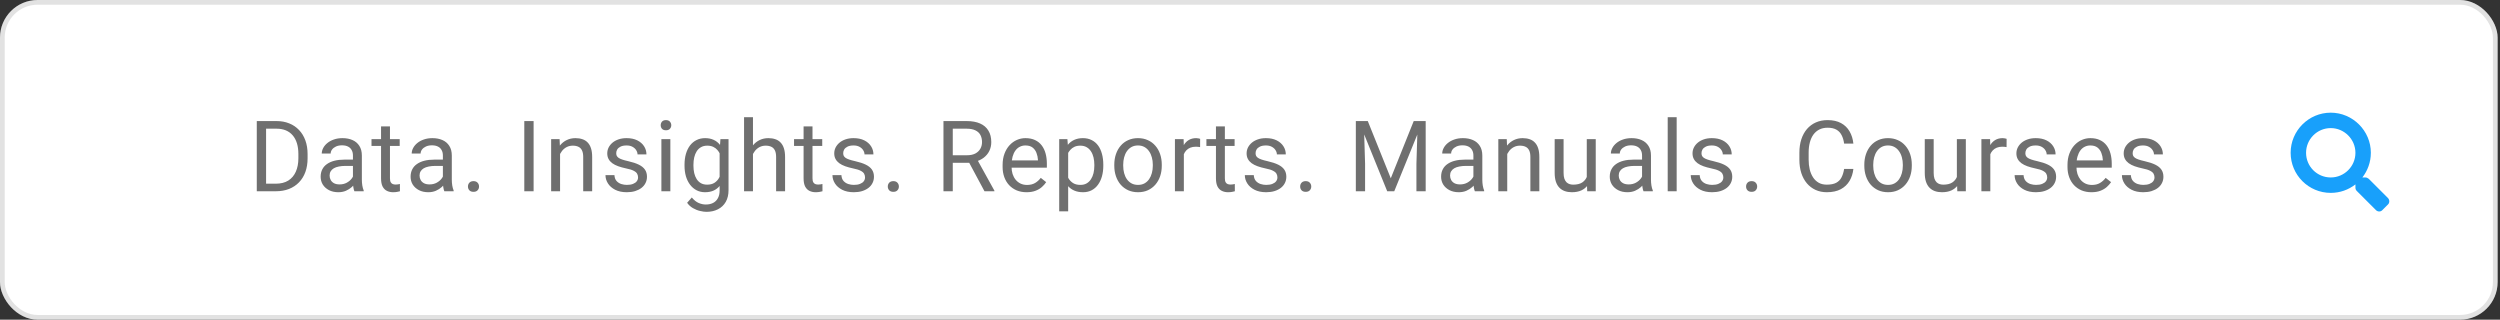 <svg width="915" height="117" viewBox="0 0 915 117" fill="none" xmlns="http://www.w3.org/2000/svg">
<rect x="0" y="0" width="915" height="117" fill="#333333" stroke="none"/>
<rect width="914.13" height="117" rx="13.765" fill="white"/>
<rect x="0.86" y="0.86" width="912.409" height="115.279" rx="12.904" stroke="#6F6F6F" stroke-opacity="0.2" stroke-width="1.721"/>
<path d="M100.933 70H95.57L95.605 67.23H100.933C102.768 67.23 104.297 66.848 105.52 66.083C106.743 65.307 107.661 64.225 108.272 62.837C108.896 61.437 109.207 59.803 109.207 57.932V56.362C109.207 54.892 109.031 53.586 108.678 52.446C108.325 51.293 107.808 50.322 107.125 49.535C106.443 48.735 105.608 48.129 104.62 47.717C103.644 47.306 102.521 47.1 101.25 47.1H95.464V44.312H101.25C102.932 44.312 104.467 44.594 105.855 45.159C107.243 45.712 108.437 46.518 109.437 47.576C110.448 48.623 111.224 49.893 111.765 51.387C112.306 52.869 112.577 54.539 112.577 56.398V57.932C112.577 59.791 112.306 61.467 111.765 62.961C111.224 64.443 110.442 65.707 109.419 66.754C108.407 67.8 107.184 68.606 105.749 69.171C104.326 69.724 102.721 70 100.933 70ZM97.387 44.312V70H93.982V44.312H97.387ZM129.178 66.736V56.909C129.178 56.156 129.025 55.504 128.719 54.951C128.425 54.386 127.978 53.951 127.378 53.645C126.779 53.339 126.038 53.187 125.156 53.187C124.332 53.187 123.609 53.328 122.985 53.61C122.374 53.892 121.892 54.263 121.539 54.721C121.198 55.18 121.027 55.674 121.027 56.203H117.763C117.763 55.521 117.94 54.845 118.293 54.175C118.645 53.504 119.151 52.898 119.81 52.357C120.48 51.804 121.28 51.369 122.209 51.052C123.15 50.722 124.197 50.558 125.35 50.558C126.737 50.558 127.961 50.793 129.019 51.264C130.09 51.734 130.925 52.446 131.525 53.398C132.136 54.339 132.442 55.521 132.442 56.944V65.836C132.442 66.472 132.495 67.148 132.601 67.865C132.718 68.583 132.889 69.2 133.112 69.718V70H129.707C129.543 69.624 129.413 69.124 129.319 68.5C129.225 67.865 129.178 67.277 129.178 66.736ZM129.743 58.426L129.778 60.72H126.479C125.55 60.72 124.72 60.796 123.991 60.949C123.262 61.09 122.65 61.308 122.156 61.602C121.662 61.896 121.286 62.267 121.027 62.714C120.768 63.149 120.639 63.66 120.639 64.249C120.639 64.848 120.774 65.395 121.045 65.889C121.315 66.383 121.721 66.777 122.262 67.071C122.815 67.354 123.491 67.495 124.291 67.495C125.291 67.495 126.173 67.283 126.937 66.86C127.702 66.436 128.308 65.919 128.755 65.307C129.213 64.695 129.46 64.102 129.496 63.525L130.889 65.095C130.807 65.589 130.584 66.136 130.219 66.736C129.854 67.336 129.366 67.912 128.755 68.465C128.155 69.006 127.437 69.459 126.602 69.824C125.779 70.176 124.85 70.353 123.815 70.353C122.521 70.353 121.386 70.1 120.41 69.594C119.445 69.088 118.692 68.412 118.151 67.565C117.622 66.707 117.357 65.748 117.357 64.69C117.357 63.666 117.557 62.767 117.957 61.99C118.357 61.202 118.934 60.549 119.686 60.032C120.439 59.503 121.345 59.103 122.403 58.832C123.462 58.562 124.644 58.426 125.949 58.426H129.743ZM146.291 50.911V53.416H135.97V50.911H146.291ZM139.463 46.271H142.727V65.272C142.727 65.919 142.827 66.407 143.027 66.736C143.227 67.065 143.486 67.283 143.803 67.389C144.121 67.495 144.462 67.548 144.826 67.548C145.097 67.548 145.379 67.524 145.673 67.477C145.979 67.418 146.208 67.371 146.361 67.336L146.379 70C146.12 70.082 145.779 70.159 145.356 70.229C144.944 70.312 144.444 70.353 143.856 70.353C143.056 70.353 142.321 70.194 141.651 69.876C140.98 69.559 140.445 69.03 140.045 68.289C139.657 67.536 139.463 66.524 139.463 65.254V46.271ZM162.098 66.736V56.909C162.098 56.156 161.945 55.504 161.639 54.951C161.345 54.386 160.898 53.951 160.298 53.645C159.698 53.339 158.957 53.187 158.075 53.187C157.252 53.187 156.529 53.328 155.905 53.61C155.294 53.892 154.811 54.263 154.459 54.721C154.117 55.18 153.947 55.674 153.947 56.203H150.683C150.683 55.521 150.859 54.845 151.212 54.175C151.565 53.504 152.071 52.898 152.73 52.357C153.4 51.804 154.2 51.369 155.129 51.052C156.07 50.722 157.117 50.558 158.269 50.558C159.657 50.558 160.881 50.793 161.939 51.264C163.009 51.734 163.844 52.446 164.444 53.398C165.056 54.339 165.362 55.521 165.362 56.944V65.836C165.362 66.472 165.415 67.148 165.521 67.865C165.638 68.583 165.809 69.2 166.032 69.718V70H162.627C162.462 69.624 162.333 69.124 162.239 68.5C162.145 67.865 162.098 67.277 162.098 66.736ZM162.662 58.426L162.698 60.72H159.399C158.469 60.72 157.64 60.796 156.911 60.949C156.182 61.09 155.57 61.308 155.076 61.602C154.582 61.896 154.206 62.267 153.947 62.714C153.688 63.149 153.559 63.66 153.559 64.249C153.559 64.848 153.694 65.395 153.965 65.889C154.235 66.383 154.641 66.777 155.182 67.071C155.735 67.354 156.411 67.495 157.211 67.495C158.211 67.495 159.093 67.283 159.857 66.86C160.622 66.436 161.227 65.919 161.674 65.307C162.133 64.695 162.38 64.102 162.415 63.525L163.809 65.095C163.727 65.589 163.503 66.136 163.139 66.736C162.774 67.336 162.286 67.912 161.674 68.465C161.075 69.006 160.357 69.459 159.522 69.824C158.699 70.176 157.77 70.353 156.734 70.353C155.441 70.353 154.306 70.1 153.329 69.594C152.365 69.088 151.612 68.412 151.071 67.565C150.542 66.707 150.277 65.748 150.277 64.69C150.277 63.666 150.477 62.767 150.877 61.99C151.277 61.202 151.853 60.549 152.606 60.032C153.359 59.503 154.265 59.103 155.323 58.832C156.382 58.562 157.564 58.426 158.869 58.426H162.662ZM171.271 68.271C171.271 67.718 171.442 67.254 171.783 66.877C172.136 66.489 172.642 66.295 173.3 66.295C173.959 66.295 174.459 66.489 174.8 66.877C175.153 67.254 175.329 67.718 175.329 68.271C175.329 68.812 175.153 69.271 174.8 69.647C174.459 70.023 173.959 70.212 173.3 70.212C172.642 70.212 172.136 70.023 171.783 69.647C171.442 69.271 171.271 68.812 171.271 68.271ZM195.299 44.312V70H191.894V44.312H195.299ZM204.984 54.986V70H201.72V50.911H204.808L204.984 54.986ZM204.208 59.732L202.85 59.679C202.861 58.373 203.055 57.168 203.432 56.062C203.808 54.945 204.337 53.975 205.02 53.151C205.702 52.328 206.513 51.693 207.454 51.246C208.407 50.787 209.46 50.558 210.612 50.558C211.553 50.558 212.4 50.687 213.153 50.946C213.906 51.193 214.547 51.593 215.076 52.146C215.617 52.698 216.029 53.416 216.311 54.298C216.593 55.168 216.734 56.233 216.734 57.491V70H213.453V57.456C213.453 56.456 213.306 55.657 213.012 55.057C212.718 54.445 212.288 54.004 211.724 53.733C211.159 53.451 210.465 53.31 209.642 53.31C208.83 53.31 208.09 53.481 207.419 53.822C206.76 54.163 206.19 54.633 205.708 55.233C205.237 55.833 204.867 56.521 204.596 57.297C204.337 58.062 204.208 58.873 204.208 59.732ZM233.53 64.937C233.53 64.466 233.424 64.031 233.212 63.631C233.012 63.219 232.594 62.849 231.959 62.52C231.336 62.178 230.395 61.884 229.137 61.637C228.078 61.414 227.119 61.149 226.261 60.843C225.414 60.538 224.691 60.167 224.091 59.732C223.503 59.297 223.05 58.785 222.732 58.197C222.415 57.609 222.256 56.921 222.256 56.133C222.256 55.38 222.421 54.669 222.75 53.998C223.091 53.328 223.567 52.734 224.179 52.216C224.802 51.699 225.549 51.293 226.42 50.999C227.29 50.705 228.26 50.558 229.331 50.558C230.86 50.558 232.165 50.828 233.247 51.369C234.329 51.91 235.159 52.634 235.735 53.539C236.311 54.433 236.599 55.427 236.599 56.521H233.335C233.335 55.992 233.177 55.48 232.859 54.986C232.553 54.48 232.1 54.063 231.501 53.733C230.913 53.404 230.189 53.239 229.331 53.239C228.425 53.239 227.69 53.381 227.125 53.663C226.572 53.933 226.167 54.28 225.908 54.704C225.661 55.127 225.537 55.574 225.537 56.045C225.537 56.398 225.596 56.715 225.714 56.997C225.843 57.268 226.067 57.521 226.384 57.756C226.702 57.98 227.149 58.191 227.725 58.391C228.301 58.591 229.037 58.791 229.93 58.991C231.495 59.344 232.783 59.767 233.794 60.261C234.806 60.755 235.558 61.361 236.052 62.078C236.546 62.796 236.793 63.666 236.793 64.69C236.793 65.525 236.617 66.289 236.264 66.983C235.923 67.677 235.423 68.277 234.765 68.783C234.118 69.277 233.341 69.665 232.436 69.947C231.542 70.218 230.536 70.353 229.419 70.353C227.737 70.353 226.314 70.053 225.149 69.453C223.985 68.853 223.103 68.077 222.503 67.124C221.903 66.171 221.603 65.166 221.603 64.107H224.885C224.932 65.001 225.19 65.713 225.661 66.242C226.131 66.76 226.708 67.13 227.39 67.354C228.072 67.565 228.748 67.671 229.419 67.671C230.313 67.671 231.06 67.553 231.659 67.318C232.271 67.083 232.736 66.76 233.053 66.348C233.371 65.936 233.53 65.466 233.53 64.937ZM245.349 50.911V70H242.068V50.911H245.349ZM241.821 45.847C241.821 45.318 241.98 44.871 242.297 44.506C242.627 44.142 243.109 43.959 243.744 43.959C244.367 43.959 244.844 44.142 245.173 44.506C245.514 44.871 245.685 45.318 245.685 45.847C245.685 46.353 245.514 46.788 245.173 47.153C244.844 47.506 244.367 47.682 243.744 47.682C243.109 47.682 242.627 47.506 242.297 47.153C241.98 46.788 241.821 46.353 241.821 45.847ZM263.679 50.911H266.643V69.594C266.643 71.276 266.302 72.711 265.62 73.899C264.938 75.087 263.985 75.987 262.762 76.598C261.551 77.222 260.151 77.533 258.563 77.533C257.904 77.533 257.128 77.428 256.234 77.216C255.352 77.016 254.482 76.669 253.623 76.175C252.776 75.693 252.065 75.04 251.488 74.217L253.2 72.276C254 73.24 254.835 73.911 255.705 74.287C256.587 74.663 257.457 74.852 258.316 74.852C259.351 74.852 260.245 74.658 260.998 74.269C261.751 73.881 262.333 73.305 262.744 72.54C263.168 71.788 263.38 70.859 263.38 69.753V55.11L263.679 50.911ZM250.536 60.667V60.297C250.536 58.838 250.706 57.515 251.047 56.327C251.4 55.127 251.9 54.098 252.547 53.239C253.206 52.381 254 51.722 254.929 51.264C255.858 50.793 256.905 50.558 258.069 50.558C259.269 50.558 260.316 50.77 261.209 51.193C262.115 51.605 262.88 52.21 263.503 53.01C264.138 53.798 264.638 54.751 265.003 55.868C265.367 56.986 265.62 58.25 265.761 59.661V61.285C265.632 62.684 265.379 63.943 265.003 65.06C264.638 66.177 264.138 67.13 263.503 67.918C262.88 68.706 262.115 69.312 261.209 69.735C260.304 70.147 259.245 70.353 258.034 70.353C256.893 70.353 255.858 70.112 254.929 69.629C254.011 69.147 253.223 68.471 252.565 67.601C251.906 66.73 251.4 65.707 251.047 64.531C250.706 63.343 250.536 62.055 250.536 60.667ZM253.8 60.297V60.667C253.8 61.62 253.894 62.514 254.082 63.349C254.282 64.184 254.582 64.919 254.982 65.554C255.393 66.189 255.917 66.689 256.552 67.054C257.187 67.406 257.946 67.583 258.828 67.583C259.91 67.583 260.804 67.354 261.509 66.895C262.215 66.436 262.774 65.83 263.185 65.078C263.609 64.325 263.938 63.508 264.173 62.625V58.373C264.044 57.727 263.844 57.103 263.574 56.503C263.315 55.892 262.974 55.351 262.55 54.88C262.139 54.398 261.627 54.016 261.015 53.733C260.404 53.451 259.686 53.31 258.863 53.31C257.969 53.31 257.199 53.498 256.552 53.875C255.917 54.239 255.393 54.745 254.982 55.392C254.582 56.027 254.282 56.768 254.082 57.615C253.894 58.45 253.8 59.344 253.8 60.297ZM275.588 42.901V70H272.324V42.901H275.588ZM274.811 59.732L273.453 59.679C273.465 58.373 273.659 57.168 274.035 56.062C274.411 54.945 274.941 53.975 275.623 53.151C276.305 52.328 277.117 51.693 278.058 51.246C279.01 50.787 280.063 50.558 281.216 50.558C282.157 50.558 283.003 50.687 283.756 50.946C284.509 51.193 285.15 51.593 285.679 52.146C286.22 52.698 286.632 53.416 286.914 54.298C287.196 55.168 287.338 56.233 287.338 57.491V70H284.056V57.456C284.056 56.456 283.909 55.657 283.615 55.057C283.321 54.445 282.892 54.004 282.327 53.733C281.763 53.451 281.069 53.31 280.245 53.31C279.434 53.31 278.693 53.481 278.022 53.822C277.364 54.163 276.793 54.633 276.311 55.233C275.84 55.833 275.47 56.521 275.199 57.297C274.941 58.062 274.811 58.873 274.811 59.732ZM300.939 50.911V53.416H290.618V50.911H300.939ZM294.112 46.271H297.376V65.272C297.376 65.919 297.476 66.407 297.675 66.736C297.875 67.065 298.134 67.283 298.452 67.389C298.769 67.495 299.11 67.548 299.475 67.548C299.746 67.548 300.028 67.524 300.322 67.477C300.628 67.418 300.857 67.371 301.01 67.336L301.028 70C300.769 70.082 300.428 70.159 300.004 70.229C299.593 70.312 299.093 70.353 298.505 70.353C297.705 70.353 296.97 70.194 296.299 69.876C295.629 69.559 295.094 69.03 294.694 68.289C294.306 67.536 294.112 66.524 294.112 65.254V46.271ZM316.605 64.937C316.605 64.466 316.5 64.031 316.288 63.631C316.088 63.219 315.67 62.849 315.035 62.52C314.412 62.178 313.471 61.884 312.212 61.637C311.154 61.414 310.195 61.149 309.337 60.843C308.49 60.538 307.766 60.167 307.167 59.732C306.578 59.297 306.126 58.785 305.808 58.197C305.49 57.609 305.332 56.921 305.332 56.133C305.332 55.38 305.496 54.669 305.826 53.998C306.167 53.328 306.643 52.734 307.255 52.216C307.878 51.699 308.625 51.293 309.495 50.999C310.366 50.705 311.336 50.558 312.406 50.558C313.935 50.558 315.241 50.828 316.323 51.369C317.405 51.91 318.234 52.634 318.811 53.539C319.387 54.433 319.675 55.427 319.675 56.521H316.411C316.411 55.992 316.253 55.48 315.935 54.986C315.629 54.48 315.176 54.063 314.576 53.733C313.988 53.404 313.265 53.239 312.406 53.239C311.501 53.239 310.766 53.381 310.201 53.663C309.648 53.933 309.242 54.28 308.984 54.704C308.737 55.127 308.613 55.574 308.613 56.045C308.613 56.398 308.672 56.715 308.79 56.997C308.919 57.268 309.143 57.521 309.46 57.756C309.778 57.98 310.225 58.191 310.801 58.391C311.377 58.591 312.112 58.791 313.006 58.991C314.571 59.344 315.858 59.767 316.87 60.261C317.882 60.755 318.634 61.361 319.128 62.078C319.622 62.796 319.869 63.666 319.869 64.69C319.869 65.525 319.693 66.289 319.34 66.983C318.999 67.677 318.499 68.277 317.84 68.783C317.193 69.277 316.417 69.665 315.512 69.947C314.618 70.218 313.612 70.353 312.495 70.353C310.813 70.353 309.39 70.053 308.225 69.453C307.061 68.853 306.179 68.077 305.579 67.124C304.979 66.171 304.679 65.166 304.679 64.107H307.96C308.008 65.001 308.266 65.713 308.737 66.242C309.207 66.76 309.784 67.13 310.466 67.354C311.148 67.565 311.824 67.671 312.495 67.671C313.389 67.671 314.135 67.553 314.735 67.318C315.347 67.083 315.811 66.76 316.129 66.348C316.447 65.936 316.605 65.466 316.605 64.937ZM324.932 68.271C324.932 67.718 325.103 67.254 325.444 66.877C325.797 66.489 326.302 66.295 326.961 66.295C327.62 66.295 328.119 66.489 328.461 66.877C328.813 67.254 328.99 67.718 328.99 68.271C328.99 68.812 328.813 69.271 328.461 69.647C328.119 70.023 327.62 70.212 326.961 70.212C326.302 70.212 325.797 70.023 325.444 69.647C325.103 69.271 324.932 68.812 324.932 68.271ZM345.308 44.312H353.812C355.741 44.312 357.37 44.606 358.699 45.194C360.04 45.782 361.057 46.653 361.751 47.806C362.457 48.946 362.809 50.352 362.809 52.022C362.809 53.198 362.568 54.275 362.086 55.251C361.616 56.215 360.933 57.038 360.04 57.721C359.157 58.391 358.099 58.891 356.864 59.22L355.911 59.591H347.919L347.884 56.821H353.918C355.141 56.821 356.158 56.609 356.97 56.186C357.781 55.751 358.393 55.168 358.805 54.439C359.216 53.71 359.422 52.904 359.422 52.022C359.422 51.034 359.228 50.17 358.84 49.429C358.452 48.688 357.84 48.117 357.005 47.717C356.182 47.306 355.117 47.1 353.812 47.1H348.713V70H345.308V44.312ZM360.322 70L354.076 58.356L357.622 58.338L363.956 69.788V70H360.322ZM375.723 70.353C374.394 70.353 373.189 70.129 372.106 69.682C371.036 69.224 370.113 68.583 369.337 67.759C368.572 66.936 367.984 65.96 367.572 64.831C367.161 63.702 366.955 62.467 366.955 61.126V60.385C366.955 58.832 367.184 57.45 367.643 56.239C368.102 55.016 368.725 53.98 369.513 53.134C370.301 52.287 371.195 51.646 372.195 51.211C373.194 50.775 374.229 50.558 375.3 50.558C376.664 50.558 377.84 50.793 378.828 51.264C379.828 51.734 380.645 52.393 381.281 53.239C381.916 54.075 382.386 55.062 382.692 56.203C382.998 57.333 383.151 58.568 383.151 59.908V61.373H368.895V58.709H379.887V58.462C379.84 57.615 379.663 56.791 379.358 55.992C379.064 55.192 378.593 54.533 377.946 54.016C377.299 53.498 376.417 53.239 375.3 53.239C374.559 53.239 373.877 53.398 373.253 53.716C372.63 54.022 372.095 54.48 371.648 55.092C371.201 55.704 370.854 56.45 370.607 57.333C370.36 58.215 370.236 59.232 370.236 60.385V61.126C370.236 62.031 370.36 62.884 370.607 63.684C370.866 64.472 371.236 65.166 371.718 65.766C372.212 66.366 372.806 66.836 373.5 67.177C374.206 67.518 375.006 67.689 375.9 67.689C377.052 67.689 378.028 67.454 378.828 66.983C379.628 66.513 380.328 65.883 380.928 65.095L382.904 66.665C382.492 67.289 381.969 67.883 381.334 68.447C380.698 69.012 379.916 69.471 378.987 69.824C378.07 70.176 376.982 70.353 375.723 70.353ZM390.948 54.58V77.339H387.667V50.911H390.666L390.948 54.58ZM403.81 60.297V60.667C403.81 62.055 403.645 63.343 403.316 64.531C402.986 65.707 402.504 66.73 401.869 67.601C401.246 68.471 400.475 69.147 399.558 69.629C398.64 70.112 397.588 70.353 396.4 70.353C395.188 70.353 394.118 70.153 393.189 69.753C392.26 69.353 391.471 68.771 390.825 68.006C390.178 67.242 389.66 66.324 389.272 65.254C388.896 64.184 388.637 62.978 388.496 61.637V59.661C388.637 58.25 388.902 56.986 389.29 55.868C389.678 54.751 390.189 53.798 390.825 53.01C391.471 52.21 392.254 51.605 393.171 51.193C394.088 50.77 395.147 50.558 396.347 50.558C397.546 50.558 398.611 50.793 399.54 51.264C400.469 51.722 401.251 52.381 401.887 53.239C402.522 54.098 402.998 55.127 403.316 56.327C403.645 57.515 403.81 58.838 403.81 60.297ZM400.528 60.667V60.297C400.528 59.344 400.428 58.45 400.228 57.615C400.028 56.768 399.716 56.027 399.293 55.392C398.881 54.745 398.352 54.239 397.705 53.875C397.058 53.498 396.288 53.31 395.394 53.31C394.571 53.31 393.853 53.451 393.242 53.733C392.642 54.016 392.13 54.398 391.707 54.88C391.283 55.351 390.936 55.892 390.666 56.503C390.407 57.103 390.213 57.727 390.084 58.373V62.943C390.319 63.766 390.648 64.543 391.072 65.272C391.495 65.989 392.06 66.571 392.765 67.018C393.471 67.454 394.359 67.671 395.429 67.671C396.311 67.671 397.07 67.489 397.705 67.124C398.352 66.748 398.881 66.236 399.293 65.589C399.716 64.942 400.028 64.201 400.228 63.366C400.428 62.52 400.528 61.62 400.528 60.667ZM407.831 60.667V60.261C407.831 58.885 408.031 57.609 408.431 56.433C408.831 55.245 409.408 54.216 410.16 53.345C410.913 52.463 411.825 51.781 412.895 51.299C413.965 50.805 415.165 50.558 416.494 50.558C417.835 50.558 419.04 50.805 420.111 51.299C421.193 51.781 422.11 52.463 422.863 53.345C423.628 54.216 424.21 55.245 424.61 56.433C425.01 57.609 425.209 58.885 425.209 60.261V60.667C425.209 62.043 425.01 63.319 424.61 64.496C424.21 65.672 423.628 66.701 422.863 67.583C422.11 68.453 421.199 69.135 420.128 69.629C419.07 70.112 417.87 70.353 416.529 70.353C415.188 70.353 413.983 70.112 412.913 69.629C411.842 69.135 410.925 68.453 410.16 67.583C409.408 66.701 408.831 65.672 408.431 64.496C408.031 63.319 407.831 62.043 407.831 60.667ZM411.095 60.261V60.667C411.095 61.62 411.207 62.52 411.431 63.366C411.654 64.201 411.989 64.942 412.436 65.589C412.895 66.236 413.465 66.748 414.148 67.124C414.83 67.489 415.624 67.671 416.529 67.671C417.423 67.671 418.205 67.489 418.876 67.124C419.558 66.748 420.123 66.236 420.569 65.589C421.016 64.942 421.352 64.201 421.575 63.366C421.81 62.52 421.928 61.62 421.928 60.667V60.261C421.928 59.32 421.81 58.432 421.575 57.597C421.352 56.75 421.011 56.004 420.552 55.357C420.105 54.698 419.54 54.18 418.858 53.804C418.188 53.428 417.4 53.239 416.494 53.239C415.6 53.239 414.812 53.428 414.13 53.804C413.459 54.18 412.895 54.698 412.436 55.357C411.989 56.004 411.654 56.75 411.431 57.597C411.207 58.432 411.095 59.32 411.095 60.261ZM433.289 53.91V70H430.025V50.911H433.201L433.289 53.91ZM439.252 50.805L439.235 53.839C438.964 53.781 438.705 53.745 438.458 53.733C438.223 53.71 437.953 53.698 437.647 53.698C436.894 53.698 436.23 53.816 435.653 54.051C435.077 54.286 434.589 54.616 434.189 55.039C433.789 55.462 433.471 55.968 433.236 56.556C433.013 57.133 432.866 57.768 432.795 58.462L431.878 58.991C431.878 57.838 431.989 56.756 432.213 55.745C432.448 54.733 432.807 53.839 433.289 53.063C433.771 52.275 434.383 51.663 435.124 51.228C435.877 50.781 436.771 50.558 437.806 50.558C438.041 50.558 438.311 50.587 438.617 50.646C438.923 50.693 439.135 50.746 439.252 50.805ZM451.866 50.911V53.416H441.545V50.911H451.866ZM445.038 46.271H448.302V65.272C448.302 65.919 448.402 66.407 448.602 66.736C448.802 67.065 449.061 67.283 449.379 67.389C449.696 67.495 450.037 67.548 450.402 67.548C450.672 67.548 450.955 67.524 451.249 67.477C451.554 67.418 451.784 67.371 451.937 67.336L451.954 70C451.696 70.082 451.354 70.159 450.931 70.229C450.519 70.312 450.02 70.353 449.431 70.353C448.632 70.353 447.897 70.194 447.226 69.876C446.556 69.559 446.021 69.03 445.621 68.289C445.232 67.536 445.038 66.524 445.038 65.254V46.271ZM467.532 64.937C467.532 64.466 467.426 64.031 467.215 63.631C467.015 63.219 466.597 62.849 465.962 62.52C465.339 62.178 464.398 61.884 463.139 61.637C462.081 61.414 461.122 61.149 460.263 60.843C459.416 60.538 458.693 60.167 458.093 59.732C457.505 59.297 457.052 58.785 456.735 58.197C456.417 57.609 456.258 56.921 456.258 56.133C456.258 55.38 456.423 54.669 456.752 53.998C457.094 53.328 457.57 52.734 458.182 52.216C458.805 51.699 459.552 51.293 460.422 50.999C461.293 50.705 462.263 50.558 463.333 50.558C464.862 50.558 466.168 50.828 467.25 51.369C468.332 51.91 469.161 52.634 469.737 53.539C470.314 54.433 470.602 55.427 470.602 56.521H467.338C467.338 55.992 467.179 55.48 466.862 54.986C466.556 54.48 466.103 54.063 465.503 53.733C464.915 53.404 464.192 53.239 463.333 53.239C462.428 53.239 461.692 53.381 461.128 53.663C460.575 53.933 460.169 54.28 459.91 54.704C459.663 55.127 459.54 55.574 459.54 56.045C459.54 56.398 459.599 56.715 459.716 56.997C459.846 57.268 460.069 57.521 460.387 57.756C460.704 57.98 461.151 58.191 461.728 58.391C462.304 58.591 463.039 58.791 463.933 58.991C465.497 59.344 466.785 59.767 467.797 60.261C468.808 60.755 469.561 61.361 470.055 62.078C470.549 62.796 470.796 63.666 470.796 64.69C470.796 65.525 470.62 66.289 470.267 66.983C469.926 67.677 469.426 68.277 468.767 68.783C468.12 69.277 467.344 69.665 466.438 69.947C465.544 70.218 464.539 70.353 463.421 70.353C461.739 70.353 460.316 70.053 459.152 69.453C457.987 68.853 457.105 68.077 456.505 67.124C455.906 66.171 455.606 65.166 455.606 64.107H458.887C458.934 65.001 459.193 65.713 459.663 66.242C460.134 66.76 460.71 67.13 461.392 67.354C462.075 67.565 462.751 67.671 463.421 67.671C464.315 67.671 465.062 67.553 465.662 67.318C466.274 67.083 466.738 66.76 467.056 66.348C467.373 65.936 467.532 65.466 467.532 64.937ZM475.859 68.271C475.859 67.718 476.029 67.254 476.37 66.877C476.723 66.489 477.229 66.295 477.888 66.295C478.546 66.295 479.046 66.489 479.387 66.877C479.74 67.254 479.917 67.718 479.917 68.271C479.917 68.812 479.74 69.271 479.387 69.647C479.046 70.023 478.546 70.212 477.888 70.212C477.229 70.212 476.723 70.023 476.37 69.647C476.029 69.271 475.859 68.812 475.859 68.271ZM497.311 44.312H500.61L509.026 65.254L517.423 44.312H520.74L510.296 70H507.72L497.311 44.312ZM496.235 44.312H499.146L499.622 59.979V70H496.235V44.312ZM518.888 44.312H521.799V70H518.411V59.979L518.888 44.312ZM539.264 66.736V56.909C539.264 56.156 539.112 55.504 538.806 54.951C538.512 54.386 538.065 53.951 537.465 53.645C536.865 53.339 536.124 53.187 535.242 53.187C534.419 53.187 533.695 53.328 533.072 53.61C532.46 53.892 531.978 54.263 531.625 54.721C531.284 55.18 531.114 55.674 531.114 56.203H527.85C527.85 55.521 528.026 54.845 528.379 54.175C528.732 53.504 529.238 52.898 529.896 52.357C530.567 51.804 531.366 51.369 532.296 51.052C533.237 50.722 534.283 50.558 535.436 50.558C536.824 50.558 538.047 50.793 539.106 51.264C540.176 51.734 541.011 52.446 541.611 53.398C542.223 54.339 542.528 55.521 542.528 56.944V65.836C542.528 66.472 542.581 67.148 542.687 67.865C542.805 68.583 542.975 69.2 543.199 69.718V70H539.794C539.629 69.624 539.5 69.124 539.406 68.5C539.311 67.865 539.264 67.277 539.264 66.736ZM539.829 58.426L539.864 60.72H536.565C535.636 60.72 534.807 60.796 534.077 60.949C533.348 61.09 532.737 61.308 532.243 61.602C531.749 61.896 531.372 62.267 531.114 62.714C530.855 63.149 530.725 63.66 530.725 64.249C530.725 64.848 530.861 65.395 531.131 65.889C531.402 66.383 531.807 66.777 532.348 67.071C532.901 67.354 533.578 67.495 534.377 67.495C535.377 67.495 536.259 67.283 537.024 66.86C537.788 66.436 538.394 65.919 538.841 65.307C539.3 64.695 539.547 64.102 539.582 63.525L540.976 65.095C540.893 65.589 540.67 66.136 540.305 66.736C539.941 67.336 539.453 67.912 538.841 68.465C538.241 69.006 537.524 69.459 536.689 69.824C535.865 70.176 534.936 70.353 533.901 70.353C532.607 70.353 531.472 70.1 530.496 69.594C529.532 69.088 528.779 68.412 528.238 67.565C527.708 66.707 527.444 65.748 527.444 64.69C527.444 63.666 527.644 62.767 528.044 61.99C528.444 61.202 529.02 60.549 529.773 60.032C530.525 59.503 531.431 59.103 532.49 58.832C533.548 58.562 534.73 58.426 536.036 58.426H539.829ZM551.649 54.986V70H548.385V50.911H551.472L551.649 54.986ZM550.873 59.732L549.514 59.679C549.526 58.373 549.72 57.168 550.096 56.062C550.473 54.945 551.002 53.975 551.684 53.151C552.366 52.328 553.178 51.693 554.119 51.246C555.072 50.787 556.124 50.558 557.277 50.558C558.218 50.558 559.065 50.687 559.817 50.946C560.57 51.193 561.211 51.593 561.74 52.146C562.282 52.698 562.693 53.416 562.975 54.298C563.258 55.168 563.399 56.233 563.399 57.491V70H560.117V57.456C560.117 56.456 559.97 55.657 559.676 55.057C559.382 54.445 558.953 54.004 558.388 53.733C557.824 53.451 557.13 53.31 556.307 53.31C555.495 53.31 554.754 53.481 554.084 53.822C553.425 54.163 552.854 54.633 552.372 55.233C551.902 55.833 551.531 56.521 551.261 57.297C551.002 58.062 550.873 58.873 550.873 59.732ZM580.759 65.589V50.911H584.04V70H580.917L580.759 65.589ZM581.376 61.567L582.735 61.532C582.735 62.802 582.599 63.978 582.329 65.06C582.07 66.13 581.647 67.06 581.059 67.848C580.47 68.636 579.7 69.253 578.747 69.7C577.795 70.135 576.636 70.353 575.272 70.353C574.343 70.353 573.49 70.218 572.714 69.947C571.949 69.677 571.29 69.259 570.738 68.694C570.185 68.13 569.755 67.395 569.45 66.489C569.156 65.583 569.009 64.496 569.009 63.225V50.911H572.272V63.261C572.272 64.119 572.367 64.831 572.555 65.395C572.755 65.948 573.019 66.389 573.349 66.719C573.69 67.036 574.066 67.26 574.478 67.389C574.901 67.518 575.336 67.583 575.783 67.583C577.171 67.583 578.271 67.318 579.083 66.789C579.894 66.248 580.476 65.525 580.829 64.619C581.194 63.702 581.376 62.684 581.376 61.567ZM600.994 66.736V56.909C600.994 56.156 600.841 55.504 600.535 54.951C600.241 54.386 599.794 53.951 599.194 53.645C598.595 53.339 597.854 53.187 596.972 53.187C596.148 53.187 595.425 53.328 594.801 53.61C594.19 53.892 593.708 54.263 593.355 54.721C593.014 55.18 592.843 55.674 592.843 56.203H589.579C589.579 55.521 589.756 54.845 590.109 54.175C590.461 53.504 590.967 52.898 591.626 52.357C592.296 51.804 593.096 51.369 594.025 51.052C594.966 50.722 596.013 50.558 597.166 50.558C598.553 50.558 599.777 50.793 600.835 51.264C601.906 51.734 602.741 52.446 603.341 53.398C603.952 54.339 604.258 55.521 604.258 56.944V65.836C604.258 66.472 604.311 67.148 604.417 67.865C604.534 68.583 604.705 69.2 604.928 69.718V70H601.523C601.359 69.624 601.229 69.124 601.135 68.5C601.041 67.865 600.994 67.277 600.994 66.736ZM601.559 58.426L601.594 60.72H598.295C597.366 60.72 596.536 60.796 595.807 60.949C595.078 61.09 594.466 61.308 593.972 61.602C593.478 61.896 593.102 62.267 592.843 62.714C592.584 63.149 592.455 63.66 592.455 64.249C592.455 64.848 592.59 65.395 592.861 65.889C593.131 66.383 593.537 66.777 594.078 67.071C594.631 67.354 595.307 67.495 596.107 67.495C597.107 67.495 597.989 67.283 598.753 66.86C599.518 66.436 600.124 65.919 600.571 65.307C601.029 64.695 601.276 64.102 601.312 63.525L602.705 65.095C602.623 65.589 602.4 66.136 602.035 66.736C601.67 67.336 601.182 67.912 600.571 68.465C599.971 69.006 599.253 69.459 598.418 69.824C597.595 70.176 596.666 70.353 595.631 70.353C594.337 70.353 593.202 70.1 592.226 69.594C591.261 69.088 590.508 68.412 589.967 67.565C589.438 66.707 589.173 65.748 589.173 64.69C589.173 63.666 589.373 62.767 589.773 61.99C590.173 61.202 590.75 60.549 591.502 60.032C592.255 59.503 593.161 59.103 594.219 58.832C595.278 58.562 596.46 58.426 597.765 58.426H601.559ZM613.661 42.901V70H610.379V42.901H613.661ZM630.738 64.937C630.738 64.466 630.632 64.031 630.421 63.631C630.221 63.219 629.803 62.849 629.168 62.52C628.545 62.178 627.604 61.884 626.345 61.637C625.287 61.414 624.328 61.149 623.469 60.843C622.623 60.538 621.899 60.167 621.299 59.732C620.711 59.297 620.258 58.785 619.941 58.197C619.623 57.609 619.465 56.921 619.465 56.133C619.465 55.38 619.629 54.669 619.959 53.998C620.3 53.328 620.776 52.734 621.388 52.216C622.011 51.699 622.758 51.293 623.628 50.999C624.499 50.705 625.469 50.558 626.539 50.558C628.068 50.558 629.374 50.828 630.456 51.369C631.538 51.91 632.367 52.634 632.944 53.539C633.52 54.433 633.808 55.427 633.808 56.521H630.544C630.544 55.992 630.385 55.48 630.068 54.986C629.762 54.48 629.309 54.063 628.709 53.733C628.121 53.404 627.398 53.239 626.539 53.239C625.634 53.239 624.898 53.381 624.334 53.663C623.781 53.933 623.375 54.28 623.117 54.704C622.87 55.127 622.746 55.574 622.746 56.045C622.746 56.398 622.805 56.715 622.922 56.997C623.052 57.268 623.275 57.521 623.593 57.756C623.91 57.98 624.357 58.191 624.934 58.391C625.51 58.591 626.245 58.791 627.139 58.991C628.703 59.344 629.991 59.767 631.003 60.261C632.014 60.755 632.767 61.361 633.261 62.078C633.755 62.796 634.002 63.666 634.002 64.69C634.002 65.525 633.826 66.289 633.473 66.983C633.132 67.677 632.632 68.277 631.973 68.783C631.326 69.277 630.55 69.665 629.644 69.947C628.75 70.218 627.745 70.353 626.627 70.353C624.946 70.353 623.522 70.053 622.358 69.453C621.193 68.853 620.311 68.077 619.712 67.124C619.112 66.171 618.812 65.166 618.812 64.107H622.093C622.14 65.001 622.399 65.713 622.87 66.242C623.34 66.76 623.916 67.13 624.599 67.354C625.281 67.565 625.957 67.671 626.627 67.671C627.521 67.671 628.268 67.553 628.868 67.318C629.48 67.083 629.944 66.76 630.262 66.348C630.579 65.936 630.738 65.466 630.738 64.937ZM639.065 68.271C639.065 67.718 639.235 67.254 639.576 66.877C639.929 66.489 640.435 66.295 641.094 66.295C641.752 66.295 642.252 66.489 642.593 66.877C642.946 67.254 643.123 67.718 643.123 68.271C643.123 68.812 642.946 69.271 642.593 69.647C642.252 70.023 641.752 70.212 641.094 70.212C640.435 70.212 639.929 70.023 639.576 69.647C639.235 69.271 639.065 68.812 639.065 68.271ZM674.949 61.831H678.336C678.16 63.455 677.695 64.907 676.942 66.189C676.19 67.471 675.125 68.489 673.749 69.241C672.373 69.982 670.656 70.353 668.597 70.353C667.092 70.353 665.722 70.071 664.487 69.506C663.263 68.941 662.211 68.142 661.328 67.107C660.446 66.06 659.764 64.807 659.282 63.349C658.811 61.879 658.576 60.244 658.576 58.444V55.886C658.576 54.086 658.811 52.457 659.282 50.999C659.764 49.529 660.452 48.27 661.346 47.223C662.252 46.176 663.34 45.371 664.61 44.806C665.88 44.242 667.309 43.959 668.897 43.959C670.838 43.959 672.479 44.324 673.82 45.053C675.16 45.782 676.201 46.794 676.942 48.088C677.695 49.37 678.16 50.858 678.336 52.551H674.949C674.784 51.352 674.478 50.322 674.031 49.464C673.584 48.594 672.949 47.923 672.126 47.453C671.302 46.982 670.226 46.747 668.897 46.747C667.756 46.747 666.751 46.965 665.88 47.4C665.022 47.835 664.298 48.452 663.71 49.252C663.134 50.052 662.699 51.011 662.405 52.128C662.111 53.245 661.964 54.486 661.964 55.851V58.444C661.964 59.703 662.093 60.885 662.352 61.99C662.622 63.096 663.028 64.066 663.569 64.901C664.11 65.736 664.798 66.395 665.633 66.877C666.468 67.348 667.456 67.583 668.597 67.583C670.044 67.583 671.197 67.354 672.055 66.895C672.914 66.436 673.561 65.778 673.996 64.919C674.443 64.06 674.76 63.031 674.949 61.831ZM682.34 60.667V60.261C682.34 58.885 682.54 57.609 682.94 56.433C683.34 55.245 683.916 54.216 684.669 53.345C685.422 52.463 686.333 51.781 687.404 51.299C688.474 50.805 689.674 50.558 691.003 50.558C692.344 50.558 693.549 50.805 694.619 51.299C695.702 51.781 696.619 52.463 697.372 53.345C698.136 54.216 698.718 55.245 699.118 56.433C699.518 57.609 699.718 58.885 699.718 60.261V60.667C699.718 62.043 699.518 63.319 699.118 64.496C698.718 65.672 698.136 66.701 697.372 67.583C696.619 68.453 695.707 69.135 694.637 69.629C693.579 70.112 692.379 70.353 691.038 70.353C689.697 70.353 688.492 70.112 687.421 69.629C686.351 69.135 685.434 68.453 684.669 67.583C683.916 66.701 683.34 65.672 682.94 64.496C682.54 63.319 682.34 62.043 682.34 60.667ZM685.604 60.261V60.667C685.604 61.62 685.716 62.52 685.939 63.366C686.163 64.201 686.498 64.942 686.945 65.589C687.404 66.236 687.974 66.748 688.656 67.124C689.338 67.489 690.132 67.671 691.038 67.671C691.932 67.671 692.714 67.489 693.384 67.124C694.067 66.748 694.631 66.236 695.078 65.589C695.525 64.942 695.86 64.201 696.084 63.366C696.319 62.52 696.437 61.62 696.437 60.667V60.261C696.437 59.32 696.319 58.432 696.084 57.597C695.86 56.75 695.519 56.004 695.061 55.357C694.614 54.698 694.049 54.18 693.367 53.804C692.696 53.428 691.908 53.239 691.003 53.239C690.109 53.239 689.321 53.428 688.639 53.804C687.968 54.18 687.404 54.698 686.945 55.357C686.498 56.004 686.163 56.75 685.939 57.597C685.716 58.432 685.604 59.32 685.604 60.261ZM716.213 65.589V50.911H719.495V70H716.372L716.213 65.589ZM716.831 61.567L718.189 61.532C718.189 62.802 718.054 63.978 717.784 65.06C717.525 66.13 717.101 67.06 716.513 67.848C715.925 68.636 715.155 69.253 714.202 69.7C713.249 70.135 712.091 70.353 710.727 70.353C709.797 70.353 708.945 70.218 708.168 69.947C707.404 69.677 706.745 69.259 706.192 68.694C705.64 68.13 705.21 67.395 704.904 66.489C704.61 65.583 704.463 64.496 704.463 63.225V50.911H707.727V63.261C707.727 64.119 707.821 64.831 708.01 65.395C708.21 65.948 708.474 66.389 708.803 66.719C709.145 67.036 709.521 67.26 709.933 67.389C710.356 67.518 710.791 67.583 711.238 67.583C712.626 67.583 713.726 67.318 714.537 66.789C715.349 66.248 715.931 65.525 716.284 64.619C716.649 63.702 716.831 62.684 716.831 61.567ZM728.457 53.91V70H725.193V50.911H728.368L728.457 53.91ZM734.42 50.805L734.402 53.839C734.132 53.781 733.873 53.745 733.626 53.733C733.391 53.71 733.12 53.698 732.814 53.698C732.062 53.698 731.397 53.816 730.821 54.051C730.245 54.286 729.756 54.616 729.356 55.039C728.957 55.462 728.639 55.968 728.404 56.556C728.18 57.133 728.033 57.768 727.963 58.462L727.045 58.991C727.045 57.838 727.157 56.756 727.381 55.745C727.616 54.733 727.974 53.839 728.457 53.063C728.939 52.275 729.551 51.663 730.292 51.228C731.044 50.781 731.938 50.558 732.973 50.558C733.208 50.558 733.479 50.587 733.785 50.646C734.091 50.693 734.302 50.746 734.42 50.805ZM749.274 64.937C749.274 64.466 749.169 64.031 748.957 63.631C748.757 63.219 748.339 62.849 747.704 62.52C747.081 62.178 746.14 61.884 744.881 61.637C743.823 61.414 742.864 61.149 742.006 60.843C741.159 60.538 740.435 60.167 739.836 59.732C739.247 59.297 738.795 58.785 738.477 58.197C738.159 57.609 738.001 56.921 738.001 56.133C738.001 55.38 738.165 54.669 738.495 53.998C738.836 53.328 739.312 52.734 739.924 52.216C740.547 51.699 741.294 51.293 742.164 50.999C743.035 50.705 744.005 50.558 745.075 50.558C746.604 50.558 747.91 50.828 748.992 51.369C750.074 51.91 750.903 52.634 751.48 53.539C752.056 54.433 752.344 55.427 752.344 56.521H749.08C749.08 55.992 748.922 55.48 748.604 54.986C748.298 54.48 747.845 54.063 747.245 53.733C746.657 53.404 745.934 53.239 745.075 53.239C744.17 53.239 743.435 53.381 742.87 53.663C742.317 53.933 741.912 54.28 741.653 54.704C741.406 55.127 741.282 55.574 741.282 56.045C741.282 56.398 741.341 56.715 741.459 56.997C741.588 57.268 741.812 57.521 742.129 57.756C742.447 57.98 742.894 58.191 743.47 58.391C744.046 58.591 744.781 58.791 745.675 58.991C747.24 59.344 748.528 59.767 749.539 60.261C750.551 60.755 751.303 61.361 751.797 62.078C752.291 62.796 752.538 63.666 752.538 64.69C752.538 65.525 752.362 66.289 752.009 66.983C751.668 67.677 751.168 68.277 750.509 68.783C749.862 69.277 749.086 69.665 748.181 69.947C747.287 70.218 746.281 70.353 745.164 70.353C743.482 70.353 742.059 70.053 740.894 69.453C739.73 68.853 738.848 68.077 738.248 67.124C737.648 66.171 737.348 65.166 737.348 64.107H740.629C740.677 65.001 740.935 65.713 741.406 66.242C741.876 66.76 742.453 67.13 743.135 67.354C743.817 67.565 744.493 67.671 745.164 67.671C746.058 67.671 746.804 67.553 747.404 67.318C748.016 67.083 748.48 66.76 748.798 66.348C749.116 65.936 749.274 65.466 749.274 64.937ZM765.47 70.353C764.141 70.353 762.935 70.129 761.853 69.682C760.783 69.224 759.859 68.583 759.083 67.759C758.319 66.936 757.73 65.96 757.319 64.831C756.907 63.702 756.701 62.467 756.701 61.126V60.385C756.701 58.832 756.931 57.45 757.389 56.239C757.848 55.016 758.471 53.98 759.259 53.134C760.047 52.287 760.941 51.646 761.941 51.211C762.941 50.775 763.976 50.558 765.046 50.558C766.411 50.558 767.587 50.793 768.575 51.264C769.575 51.734 770.392 52.393 771.027 53.239C771.662 54.075 772.133 55.062 772.439 56.203C772.744 57.333 772.897 58.568 772.897 59.908V61.373H758.642V58.709H769.633V58.462C769.586 57.615 769.41 56.791 769.104 55.992C768.81 55.192 768.34 54.533 767.693 54.016C767.046 53.498 766.164 53.239 765.046 53.239C764.305 53.239 763.623 53.398 763 53.716C762.376 54.022 761.841 54.48 761.394 55.092C760.947 55.704 760.6 56.45 760.353 57.333C760.106 58.215 759.983 59.232 759.983 60.385V61.126C759.983 62.031 760.106 62.884 760.353 63.684C760.612 64.472 760.983 65.166 761.465 65.766C761.959 66.366 762.553 66.836 763.247 67.177C763.952 67.518 764.752 67.689 765.646 67.689C766.799 67.689 767.775 67.454 768.575 66.983C769.375 66.513 770.074 65.883 770.674 65.095L772.65 66.665C772.239 67.289 771.715 67.883 771.08 68.447C770.445 69.012 769.663 69.471 768.734 69.824C767.816 70.176 766.728 70.353 765.47 70.353ZM788.546 64.937C788.546 64.466 788.44 64.031 788.228 63.631C788.028 63.219 787.61 62.849 786.975 62.52C786.352 62.178 785.411 61.884 784.153 61.637C783.094 61.414 782.135 61.149 781.277 60.843C780.43 60.538 779.707 60.167 779.107 59.732C778.519 59.297 778.066 58.785 777.748 58.197C777.431 57.609 777.272 56.921 777.272 56.133C777.272 55.38 777.437 54.669 777.766 53.998C778.107 53.328 778.583 52.734 779.195 52.216C779.818 51.699 780.565 51.293 781.436 50.999C782.306 50.705 783.276 50.558 784.347 50.558C785.876 50.558 787.181 50.828 788.263 51.369C789.345 51.91 790.175 52.634 790.751 53.539C791.327 54.433 791.615 55.427 791.615 56.521H788.351C788.351 55.992 788.193 55.48 787.875 54.986C787.569 54.48 787.117 54.063 786.517 53.733C785.929 53.404 785.205 53.239 784.347 53.239C783.441 53.239 782.706 53.381 782.141 53.663C781.588 53.933 781.183 54.28 780.924 54.704C780.677 55.127 780.553 55.574 780.553 56.045C780.553 56.398 780.612 56.715 780.73 56.997C780.859 57.268 781.083 57.521 781.4 57.756C781.718 57.98 782.165 58.191 782.741 58.391C783.317 58.591 784.053 58.791 784.946 58.991C786.511 59.344 787.799 59.767 788.81 60.261C789.822 60.755 790.574 61.361 791.068 62.078C791.562 62.796 791.809 63.666 791.809 64.69C791.809 65.525 791.633 66.289 791.28 66.983C790.939 67.677 790.439 68.277 789.781 68.783C789.134 69.277 788.357 69.665 787.452 69.947C786.558 70.218 785.552 70.353 784.435 70.353C782.753 70.353 781.33 70.053 780.165 69.453C779.001 68.853 778.119 68.077 777.519 67.124C776.919 66.171 776.619 65.166 776.619 64.107H779.901C779.948 65.001 780.206 65.713 780.677 66.242C781.147 66.76 781.724 67.13 782.406 67.354C783.088 67.565 783.764 67.671 784.435 67.671C785.329 67.671 786.076 67.553 786.675 67.318C787.287 67.083 787.752 66.76 788.069 66.348C788.387 65.936 788.546 65.466 788.546 64.937Z" fill="#6F6F6F"/>
<path d="M874.013 72.5C874.648 73.205 874.648 74.264 873.943 74.899L871.967 76.875C871.332 77.581 870.273 77.581 869.567 76.875L862.581 69.889C862.228 69.536 862.087 69.112 862.087 68.689V67.489C859.546 69.465 856.441 70.594 853.054 70.594C844.938 70.594 838.375 64.031 838.375 55.916C838.375 47.87 844.938 41.237 853.054 41.237C861.099 41.237 867.732 47.87 867.732 55.916C867.732 59.373 866.533 62.479 864.627 64.949H865.756C866.18 64.949 866.603 65.16 866.956 65.443L874.013 72.5ZM853.054 64.949C857.994 64.949 862.087 60.926 862.087 55.916C862.087 50.976 857.994 46.883 853.054 46.883C848.043 46.883 844.021 50.976 844.021 55.916C844.021 60.926 848.043 64.949 853.054 64.949Z" fill="#18A0FB"/>
</svg>
